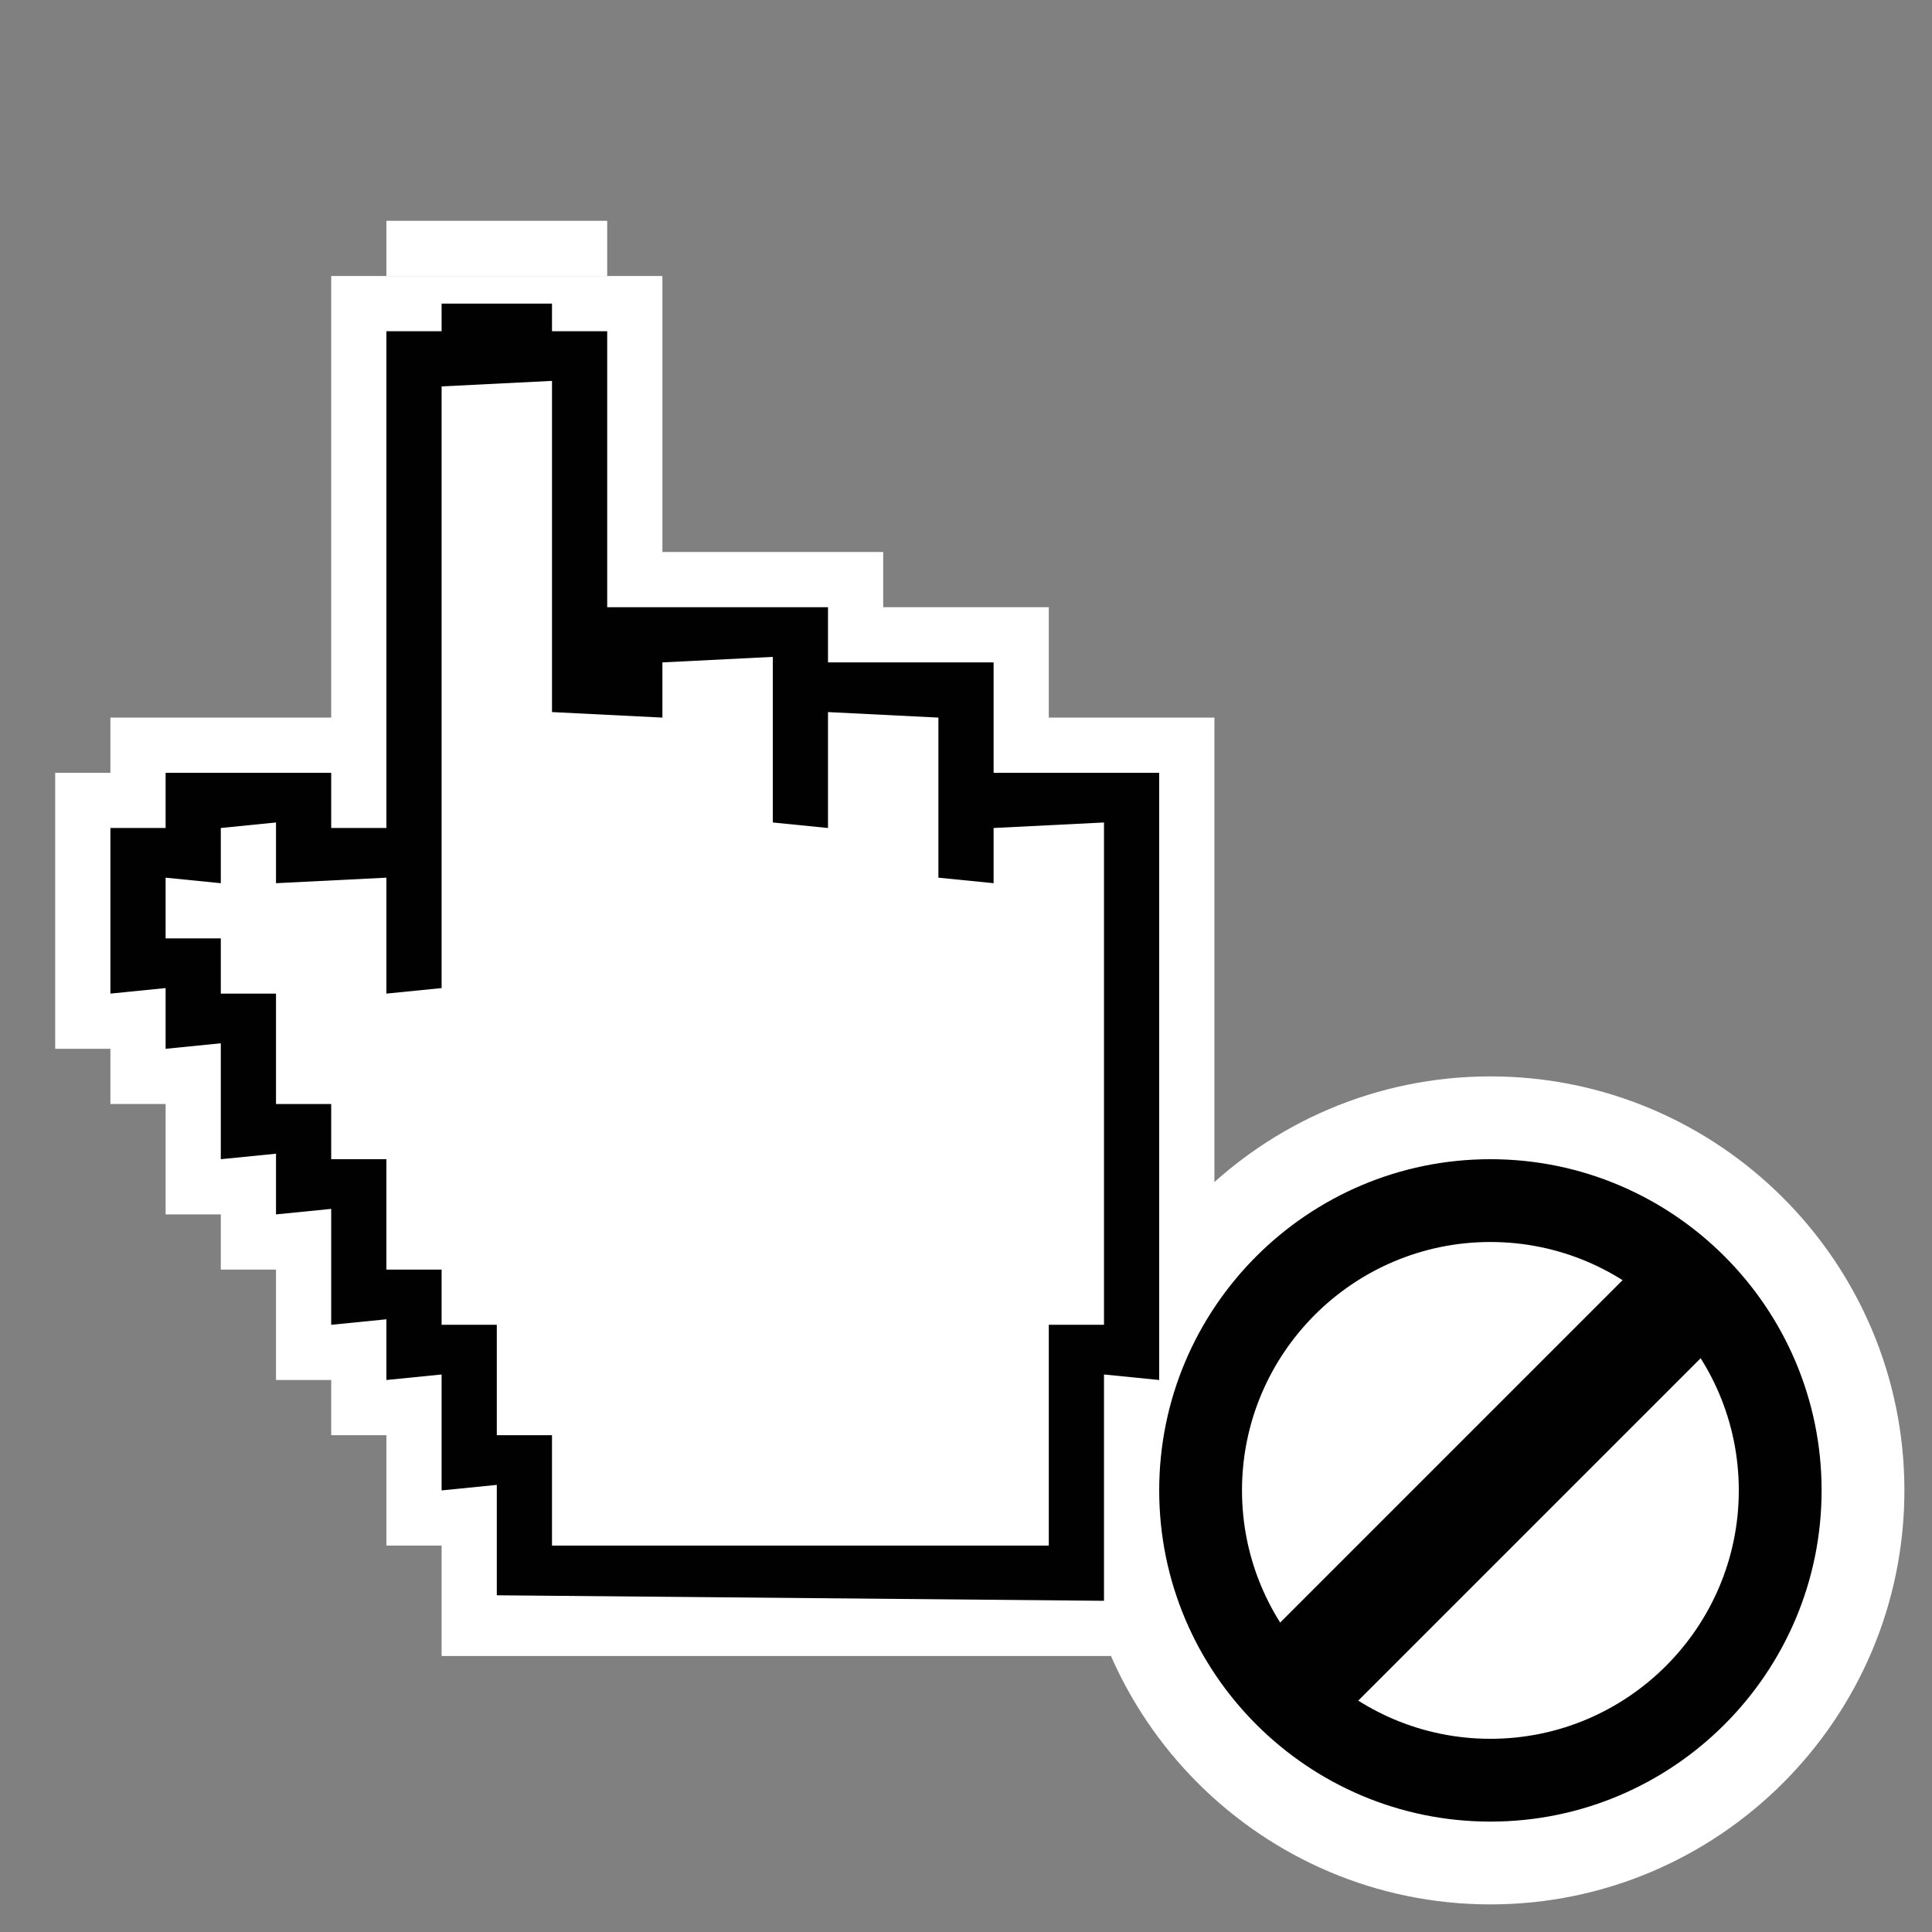 <?xml version="1.0" encoding="iso-8859-1"?>
<!-- Generator: Adobe Illustrator 14.0.0, SVG Export Plug-In . SVG Version: 6.00 Build 43363)  -->
<!DOCTYPE svg PUBLIC "-//W3C//DTD SVG 1.1//EN" "http://www.w3.org/Graphics/SVG/1.1/DTD/svg11.dtd">
<svg version="1.1" id="icon-m-virtual-mouse-cursor-no-drop-layer"
	 xmlns="http://www.w3.org/2000/svg" xmlns:xlink="http://www.w3.org/1999/xlink" x="0px" y="0px" width="35px" height="35px"
	 viewBox="0 0 35 35" style="enable-background:new 0 0 35 35;" xml:space="preserve">
<rect x="0" y="0" width="35" height="35" fill="#808080" stroke="none"/>
<g id="icon-m-virtual-mouse-cursor-no-drop">
	<rect id="_x33_5_5_" style="fill:none;" width="35" height="35"/>
	<rect id="_x33_2_6_" x="1.5" y="1.5" style="fill:none;" width="32" height="32"/>
	<rect id="hotspot_D5_-L9" x="8" y="4" style="fill:none;" width="1" height="1"/>
	<path style="fill:#FFFFFF;" d="M27,34.5c-4.136,0-7.5-3.365-7.5-7.5c0-4.136,3.364-7.5,7.5-7.5s7.5,3.364,7.5,7.5
		C34.5,31.135,31.136,34.5,27,34.5L27,34.5z"/>
	<g>
		<g>
			<polygon style="fill:#FFFFFF;" points="19,13 19,11 16,11 16,10 12,10 12,5 6,5 6,13 2,13 2,14 1,14 1,19 2,19 2,20 3,20 3,22 
				4,22 4,23 5,23 5,25 6,25 6,26 7,26 7,28 8,28 8,30 21,30 21,26 22,26 22,13 			"/>
			<rect x="7" y="4" style="fill:#FFFFFF;" width="4" height="1"/>
		</g>
		<path style="fill:#010101;" d="M18,14v-1v-1h-3v-1h-3h-1V7V6h-1V5.5H8V6H7v9H6v-1H4H3v1H2v3l1-0.1V19l1-0.1V21l1-0.1V22l1-0.1V24
			l1-0.1V25l1-0.1V27l1-0.1V28v0.9L20,29v-4.1l1,0.1V15v-1H18z M20,24h-1v4h-9v-2H9v-2H8v-1H7v-2H6v-1H5v-2H4v-1H3v-1.1L4,16v-1
			l1-0.1V16l2-0.1V18l1-0.1V7l2-0.1v6l2,0.1v-1l2-0.1v3l1,0.1v-2.1l2,0.1v2.9l1,0.1v-1l2-0.1V24z"/>
	</g>
	<path style="fill:#010101;" d="M27,21c-3.309,0-6,2.691-6,6s2.691,6,6,6s6-2.691,6-6S30.309,21,27,21z M27,31.5
		c-2.481,0-4.5-2.02-4.5-4.5c0-2.482,2.019-4.5,4.5-4.5s4.5,2.018,4.5,4.5C31.5,29.48,29.481,31.5,27,31.5z"/>
	<line style="fill:none;stroke:#010101;stroke-width:2;" x1="23" y1="31" x2="31" y2="23"/>
</g>
</svg>
